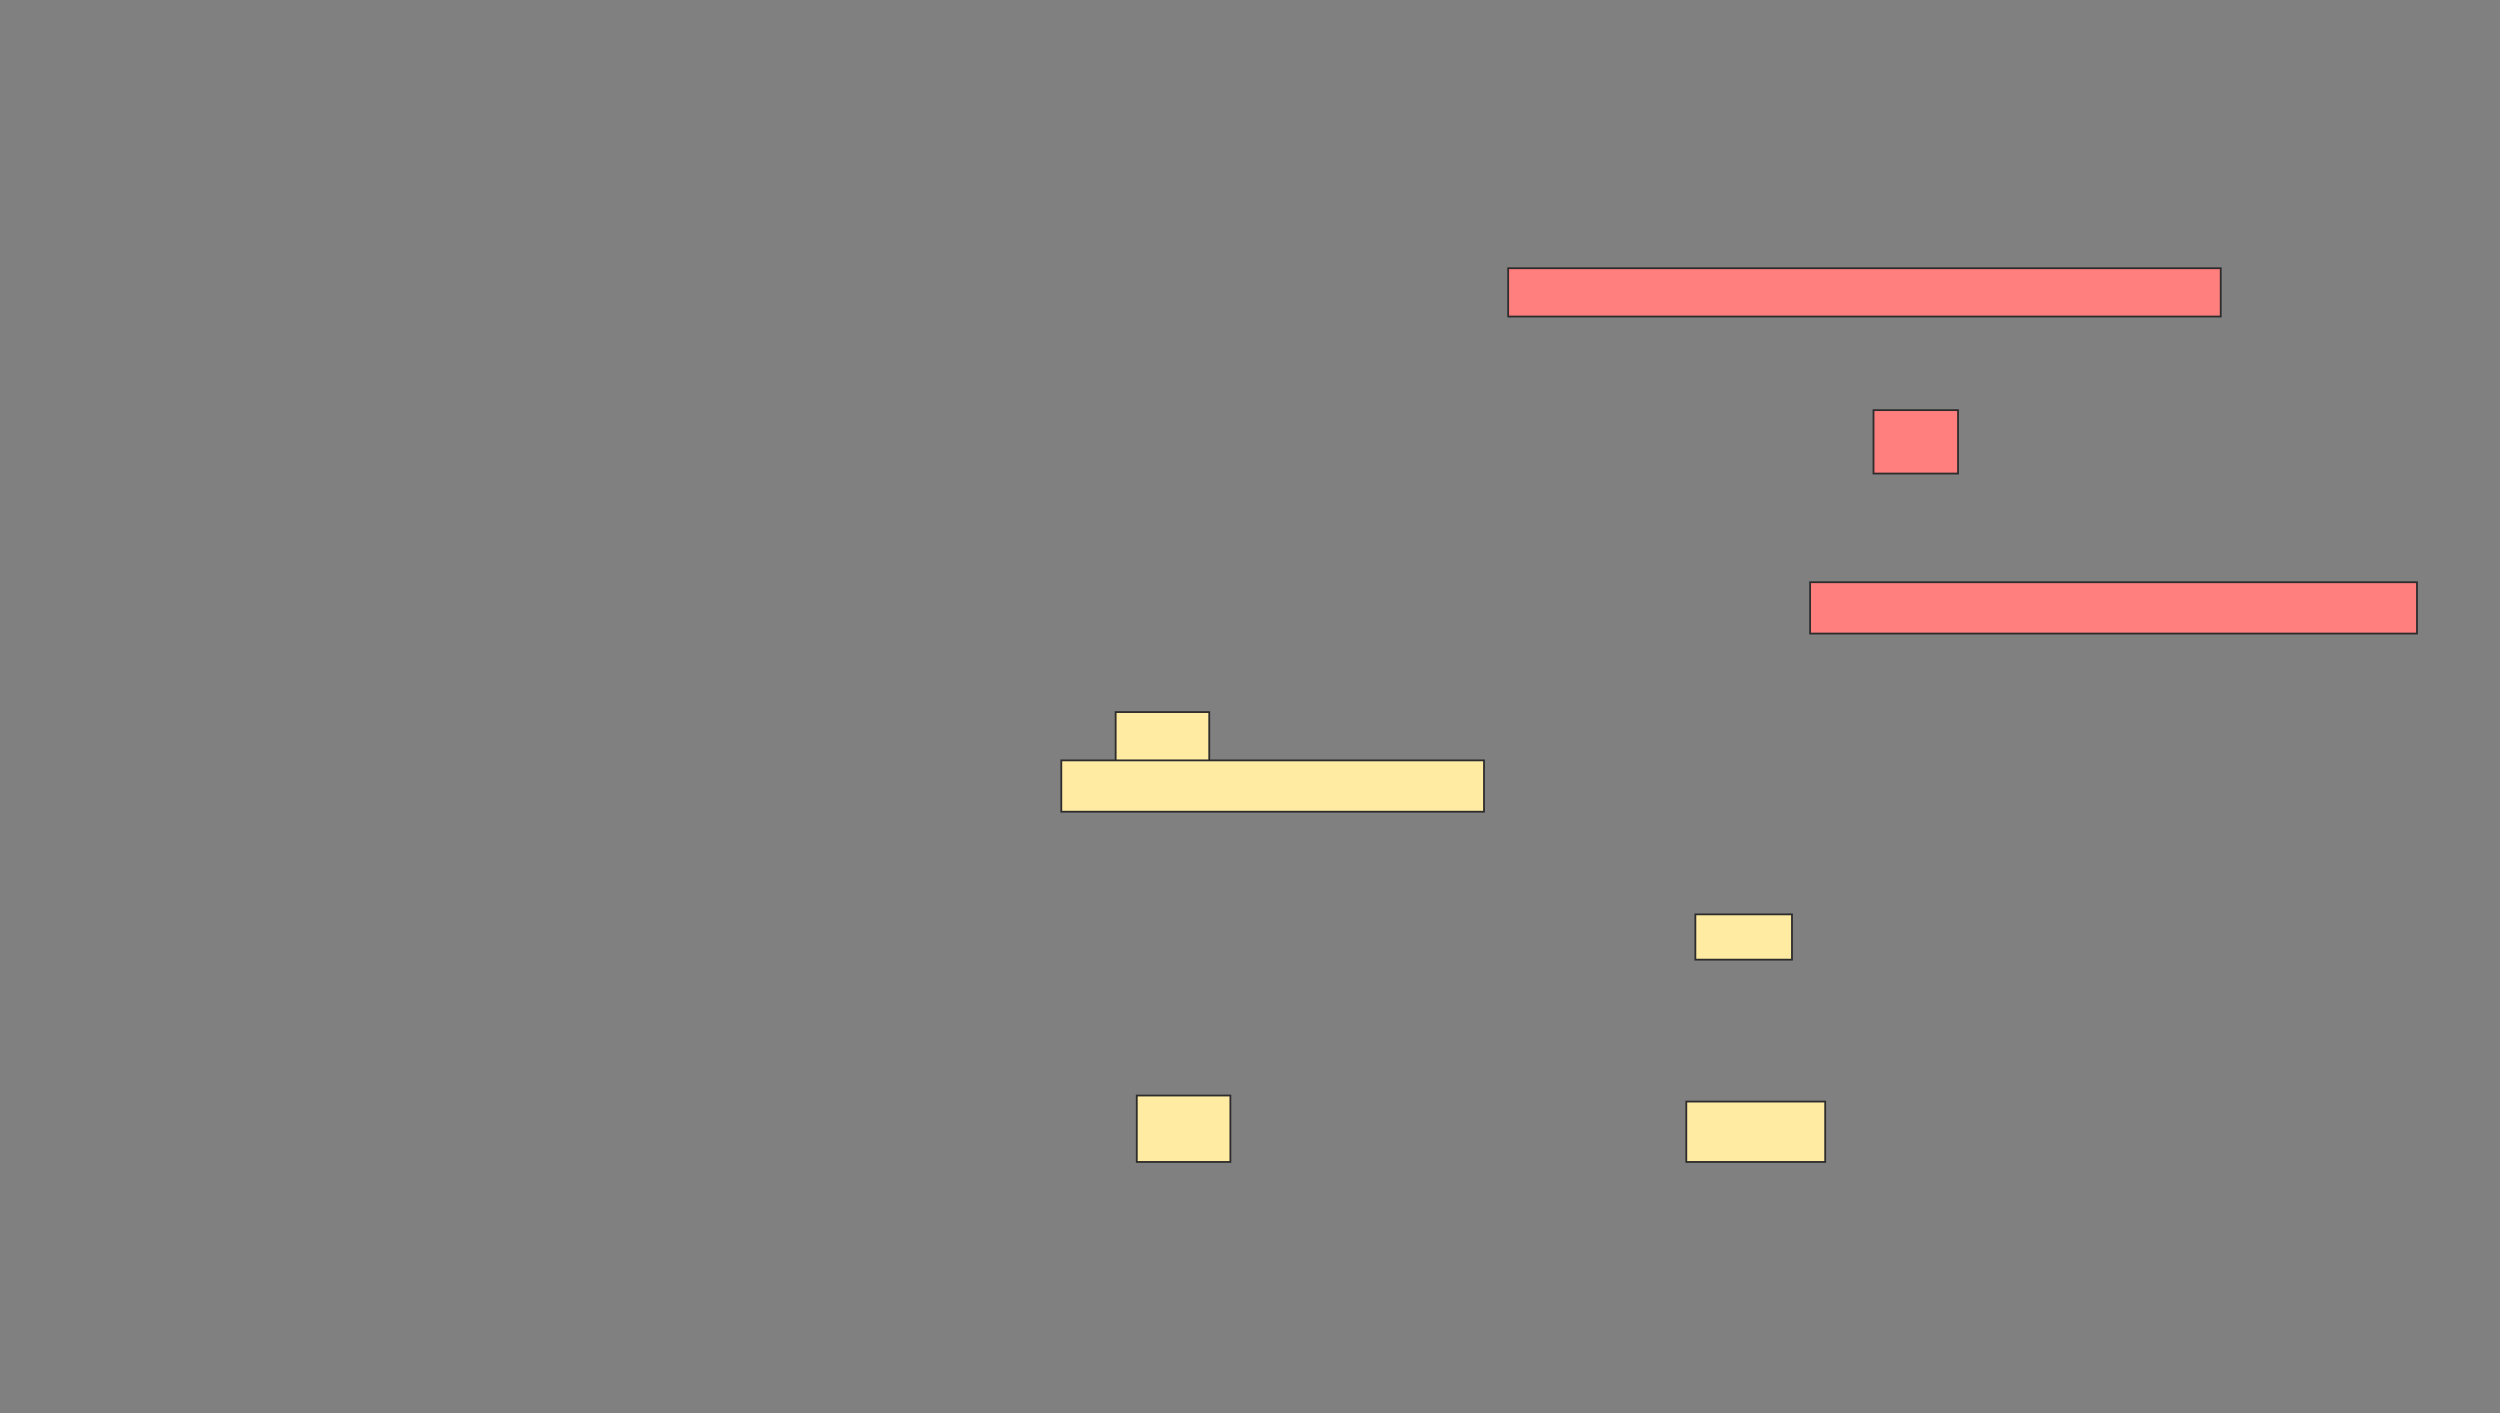 <svg xmlns="http://www.w3.org/2000/svg" width="1380" height="780">
 <rect width="100%" height="100%" fill="#808080" stroke="none"/>
 <!-- Created with Image Occlusion Enhanced -->
 <g>
  <title>Labels</title>
 </g>
 <g>
  <title>Masks</title>
  <g id="48440ee56f8e4d809fc5fd8851ac3056-ao-1" class="qshape">
   <rect height="26.667" width="393.333" y="148.062" x="832.506" stroke="#2D2D2D" fill="#FF7E7E" class="qshape"/>
   <rect height="35" width="46.667" y="226.395" x="1034.173" stroke="#2D2D2D" fill="#FF7E7E" class="qshape"/>
   <rect height="28.333" width="335" y="321.395" x="999.173" stroke="#2D2D2D" fill="#FF7E7E" class="qshape"/>
  </g>
  <g id="48440ee56f8e4d809fc5fd8851ac3056-ao-2">
   <rect height="28.333" width="51.667" y="393.062" x="615.84" stroke="#2D2D2D" fill="#FFEBA2"/>
   <rect height="28.333" width="233.333" y="419.729" x="585.84" stroke="#2D2D2D" fill="#FFEBA2"/>
  </g>
  <g id="48440ee56f8e4d809fc5fd8851ac3056-ao-3">
   <rect height="25" width="53.333" y="504.729" x="935.84" stroke="#2D2D2D" fill="#FFEBA2"/>
   <rect height="33.333" width="76.667" y="608.062" x="930.84" stroke="#2D2D2D" fill="#FFEBA2"/>
   <rect height="36.667" width="51.667" y="604.729" x="627.506" stroke="#2D2D2D" fill="#FFEBA2"/>
  </g>
 </g>
</svg>